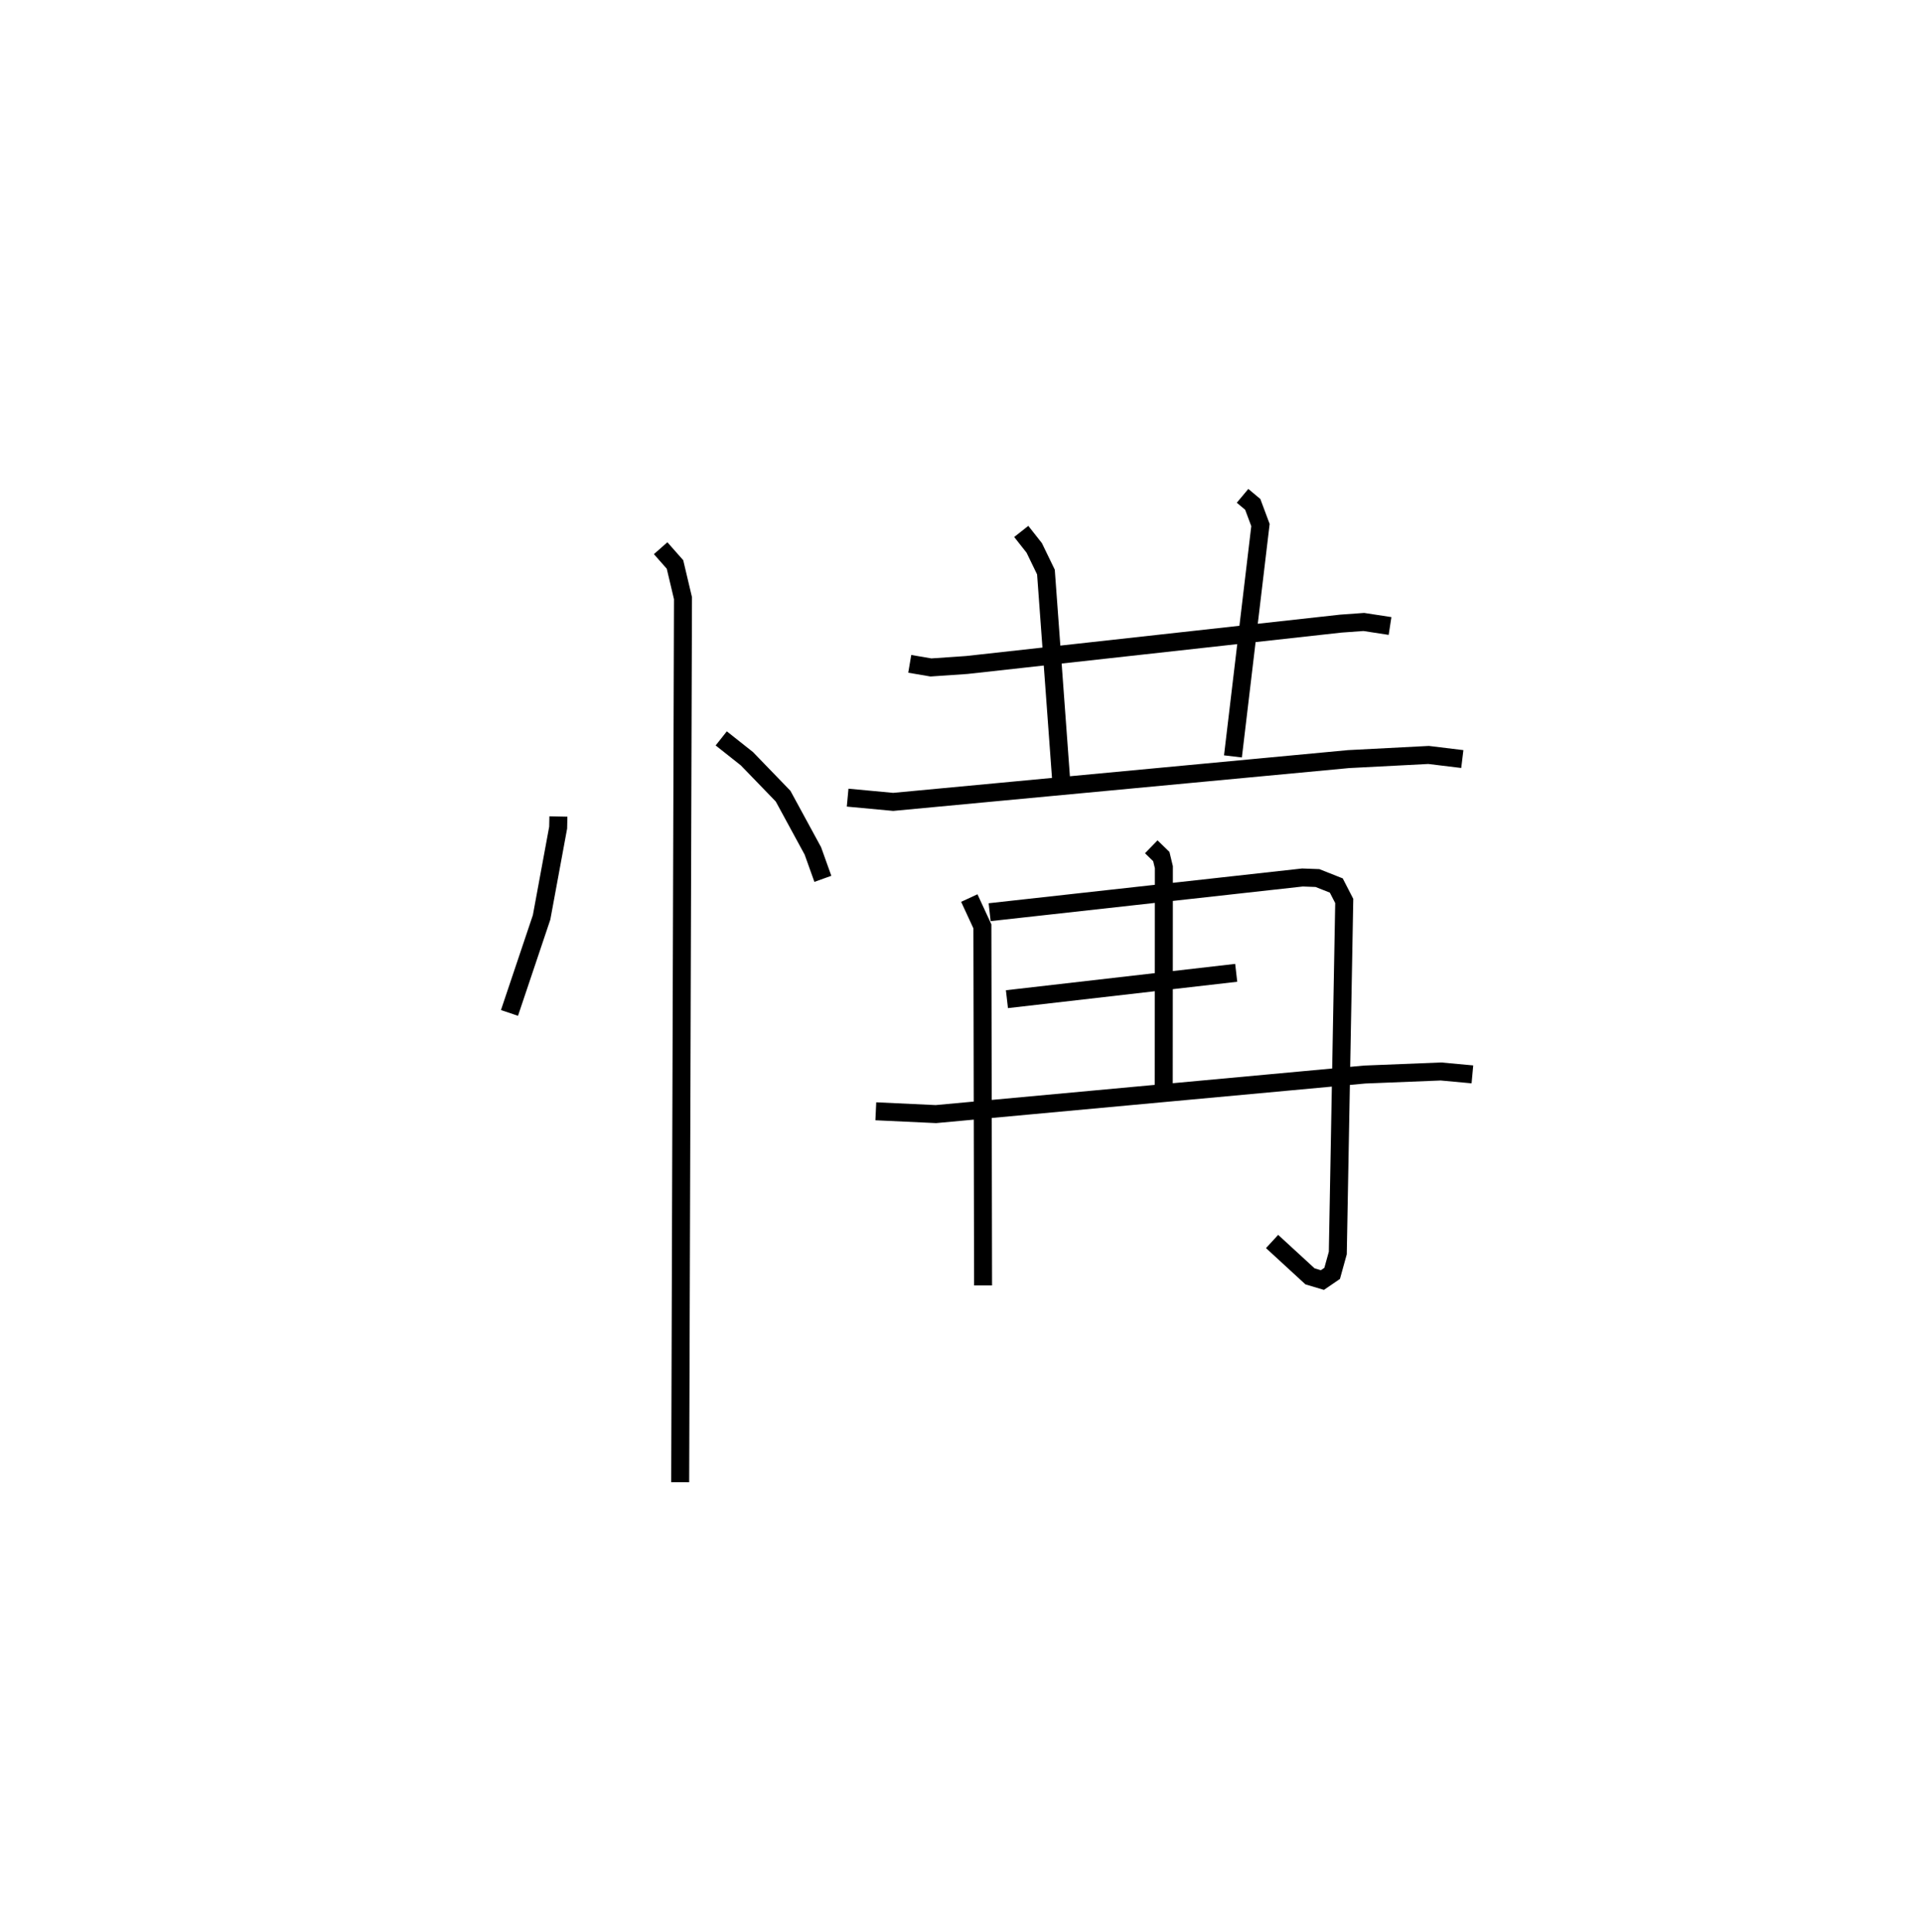 <?xml version="1.0" encoding="utf-8" ?>
<svg baseProfile="full" height="107.414" version="1.1" width="106.867" xmlns="http://www.w3.org/2000/svg" xmlns:ev="http://www.w3.org/2001/xml-events" xmlns:xlink="http://www.w3.org/1999/xlink"><defs /><rect fill="white" height="107.414" width="106.867" x="0" y="0" /><path d="M25,25 m0.0,0.0 m6.048,20.399 l-0.013,0.618 -0.921,4.989 l-1.786,5.315 m11.774,-15.265 l1.426,1.129 2.013,2.082 l1.656,3.045 0.556,1.553 m-9.02,-18.384 l0.798,0.904 0.444,1.874 l-0.155,49.154 m12.764,-45.503 l1.177,0.201 1.995,-0.137 l20.795,-2.3 1.279,-0.092 l1.459,0.224 m-20.506,-5.258 l0.723,0.917 0.65,1.342 l0.855,11.679 m10.077,-15.917 l0.567,0.474 0.429,1.15 l-1.53,12.864 m-21.424,2.293 l2.533,0.236 25.317,-2.379 l4.452,-0.231 1.875,0.228 m-27.412,7.729 l0.728,1.575 0.037,19.964 m0.366,-20.753 l17.393,-1.929 0.834,0.031 l1.047,0.415 0.442,0.859 l-0.358,19.574 -0.314,1.133 l-0.543,0.371 -0.688,-0.205 l-2.109,-1.939 m-6.718,-21.946 l0.558,0.542 0.143,0.592 l-0.007,12.404 m-8.719,-5.065 l12.748,-1.465 m-20.038,7.699 l3.339,0.156 23.845,-2.2 l4.238,-0.17 1.749,0.161 " fill="none" stroke="black" stroke-width="1" /></svg>